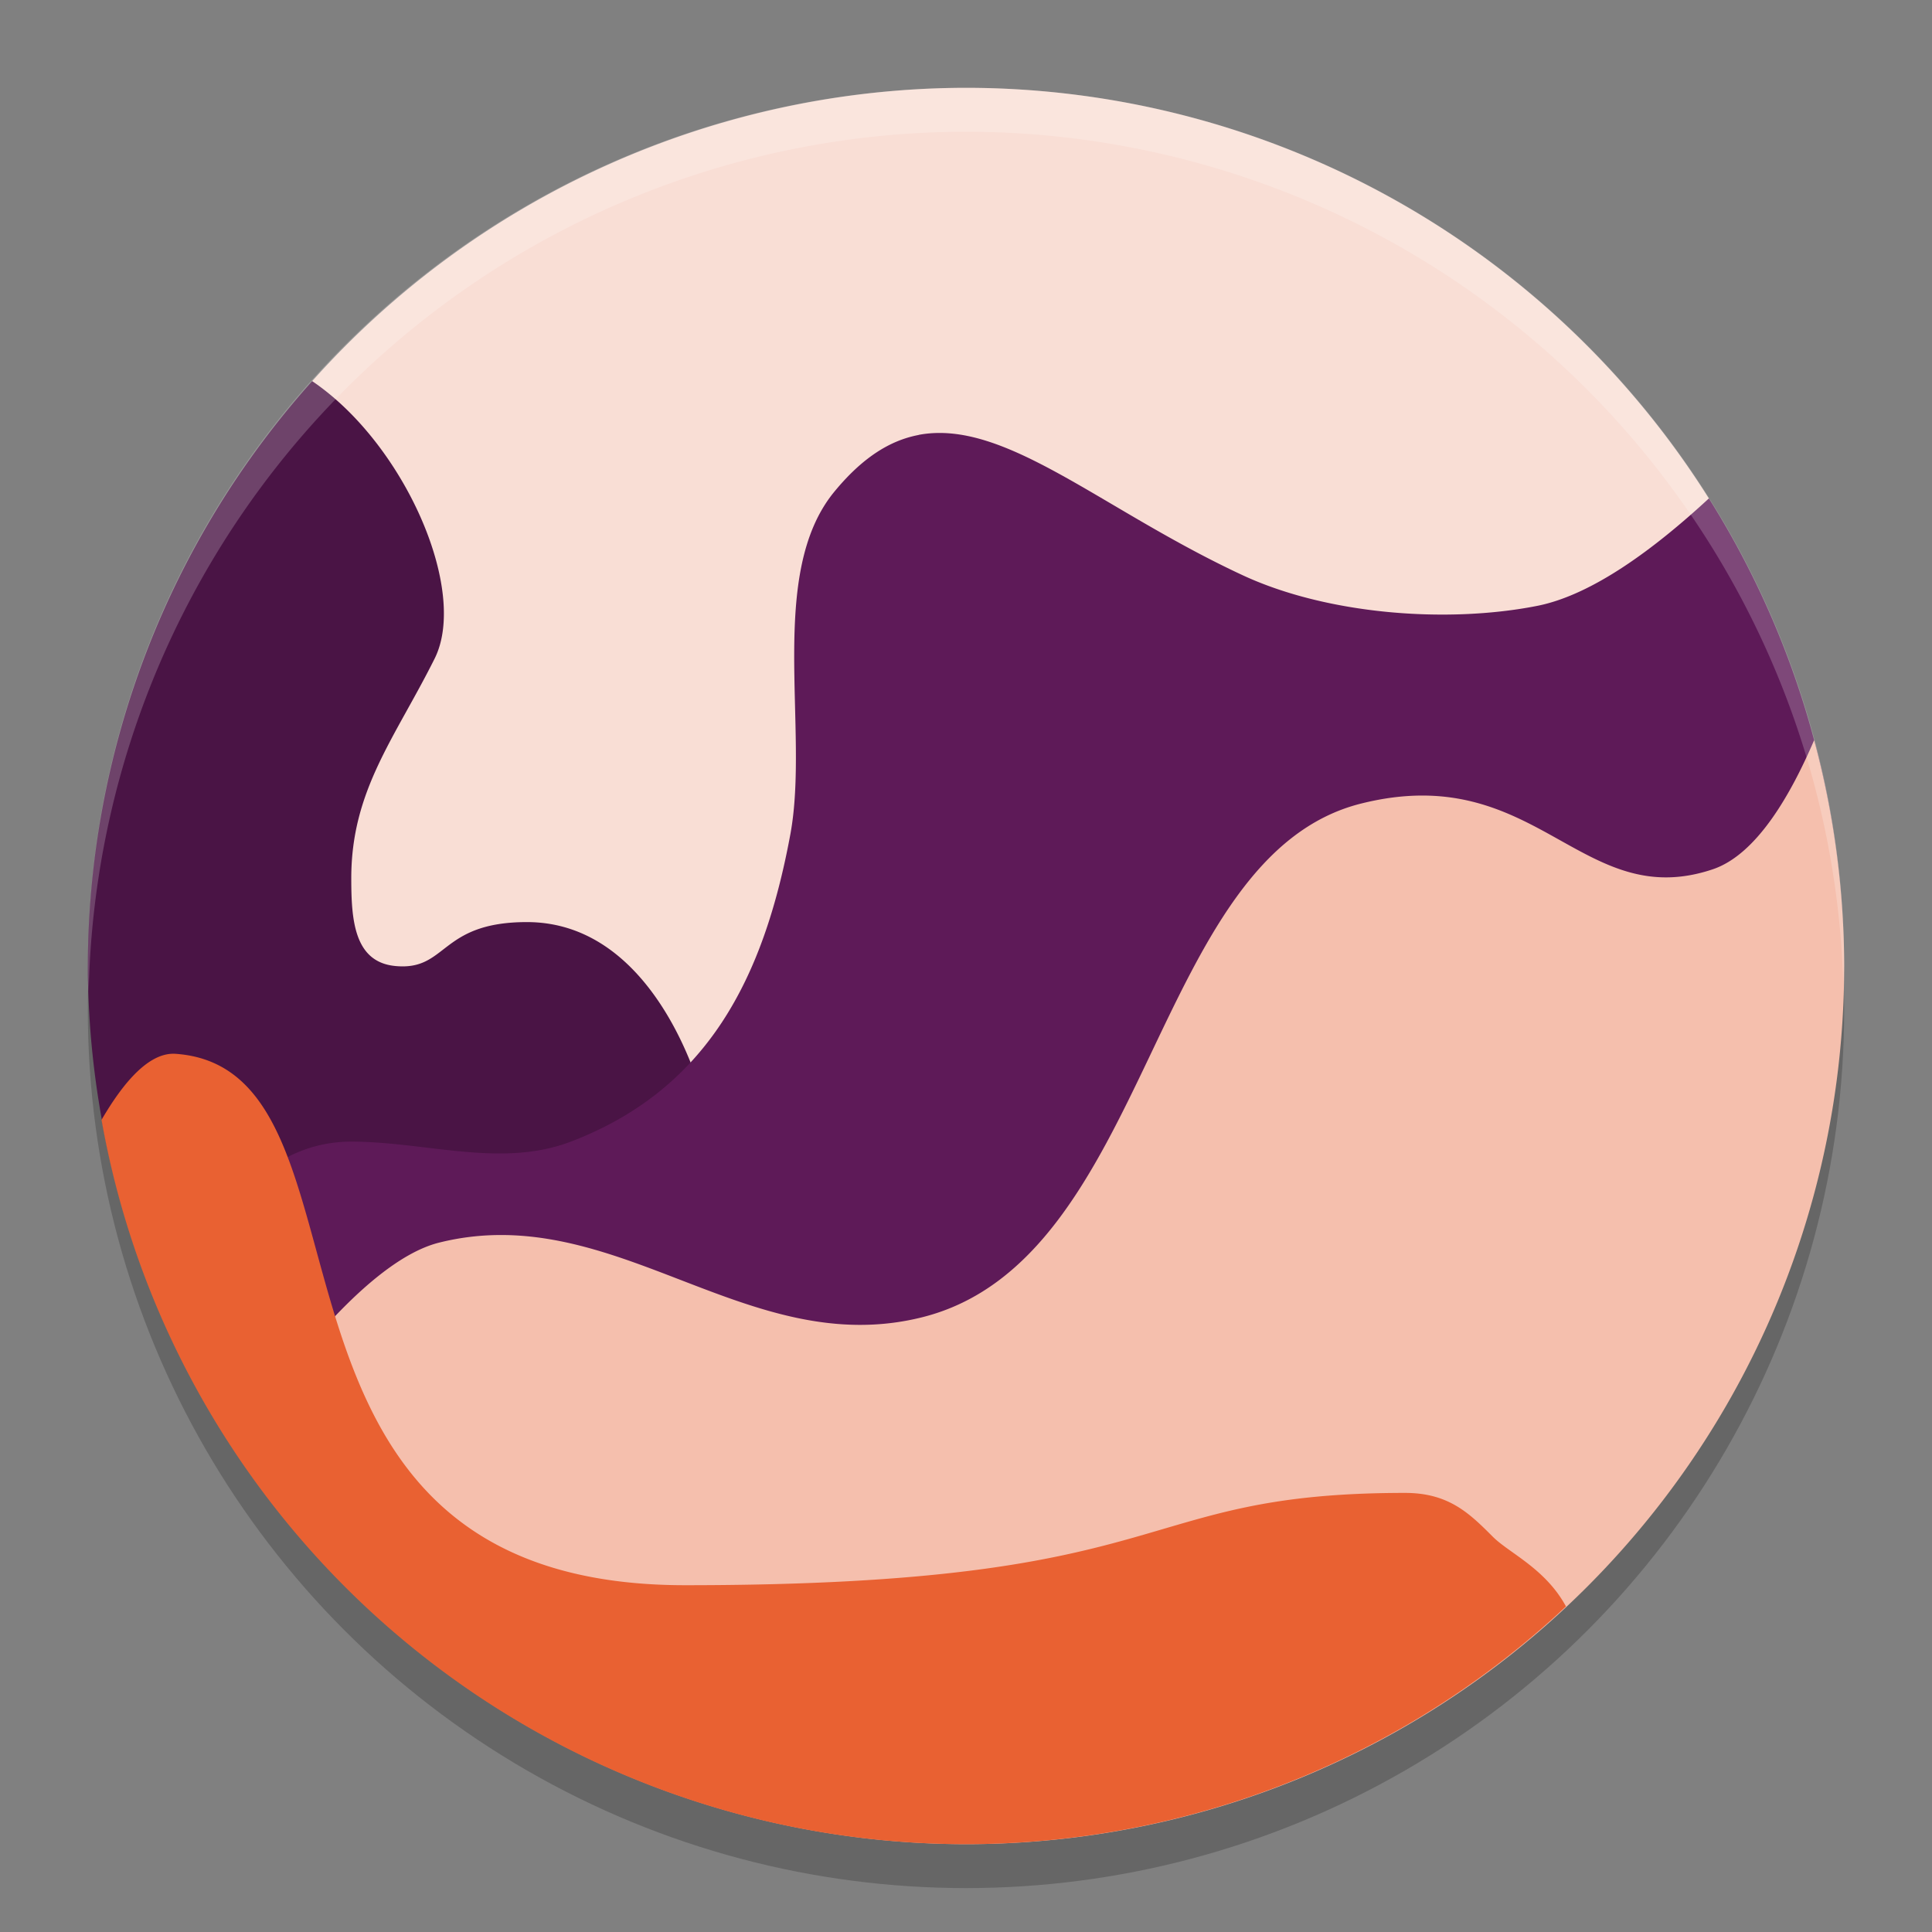 <svg xmlns="http://www.w3.org/2000/svg" width="22" height="22" version="1.1">
 <rect width="100%" height="100%" fill="#808080" stroke="none"/>
 <g transform="translate(-1,-1)">
  <circle style="opacity:0.2" cx="12" cy="12.5" r="10"/>
  <path style="fill:#f9ded5" d="M 12,2 A 10,10 0 0 0 4.555,5.34 L 5,13 9,14 20,9 20.459,6.676 A 10,10 0 0 0 12,2 Z"/>
  <path style="fill:#4a1445" d="M 4.555,5.34 A 10,10 0 0 0 2,12 10,10 0 0 0 2.848,16 H 8.5 L 9,13.5 c 0,0 -0.5,-2 -2,-2 C 6,11.5 6.098,12.059 5.5,12 5.031,11.954 5,11.471 5,11 5,10 5.496,9.407 5.949,8.5 6.338,7.722 5.604,6.05 4.555,5.34 Z"/>
  <path style="fill:#5e1a58" d="M 11.461,5.953 C 11.133,6.015 10.819,6.212 10.5,6.6 9.73,7.537 10.22,9.307 10,10.5 9.697,12.139 9.057,13.405 7.5,14 6.706,14.303 5.85,14 5,14 3.5,14 3,16 3,16 l 7.5,3 h 2 l 9.482,-7.486 A 10,10 0 0 0 20.459,6.676 C 19.84,7.248 19.131,7.777 18.5,7.9 c -1.034,0.203 -2.394,0.095 -3.35,-0.35 -1.613,-0.75 -2.706,-1.783 -3.689,-1.598 z"/>
  <path style="fill:#f5bfad" d="M 21.658,9.428 C 21.398,10.033 21.009,10.731 20.5,10.9 c -1.5,0.5 -2,-1.25 -4,-0.75 C 14.096,10.751 14.112,15.347 11.5,16 9.5,16.5 8,14.65 6,15.15 5.085,15.379 4,17 4,17 v 0.984 A 10,10 0 0 0 12,22 10,10 0 0 0 22,12 10,10 0 0 0 21.658,9.428 Z"/>
  <path style="fill:#e96132" d="M 3,13 C 2.644,12.975 2.324,13.466 2.156,13.752 A 10,10 0 0 0 12,22 10,10 0 0 0 18.832,19.293 C 18.599,18.862 18.185,18.685 18,18.5 17.736,18.236 17.5,18 17,18 13.829,18 14.501,19.051 8.801,19.051 3.501,19.051 5.494,13.177 3,13 Z"/>
  <path style="opacity:0.2;fill:#ffffff" d="M 12,2 A 10,10 0 0 0 2,12 10,10 0 0 0 2.01,12.293 10,10 0 0 1 12,2.5 10,10 0 0 1 21.99,12.207 10,10 0 0 0 22,12 10,10 0 0 0 12,2 Z"/>
 </g>
</svg>
